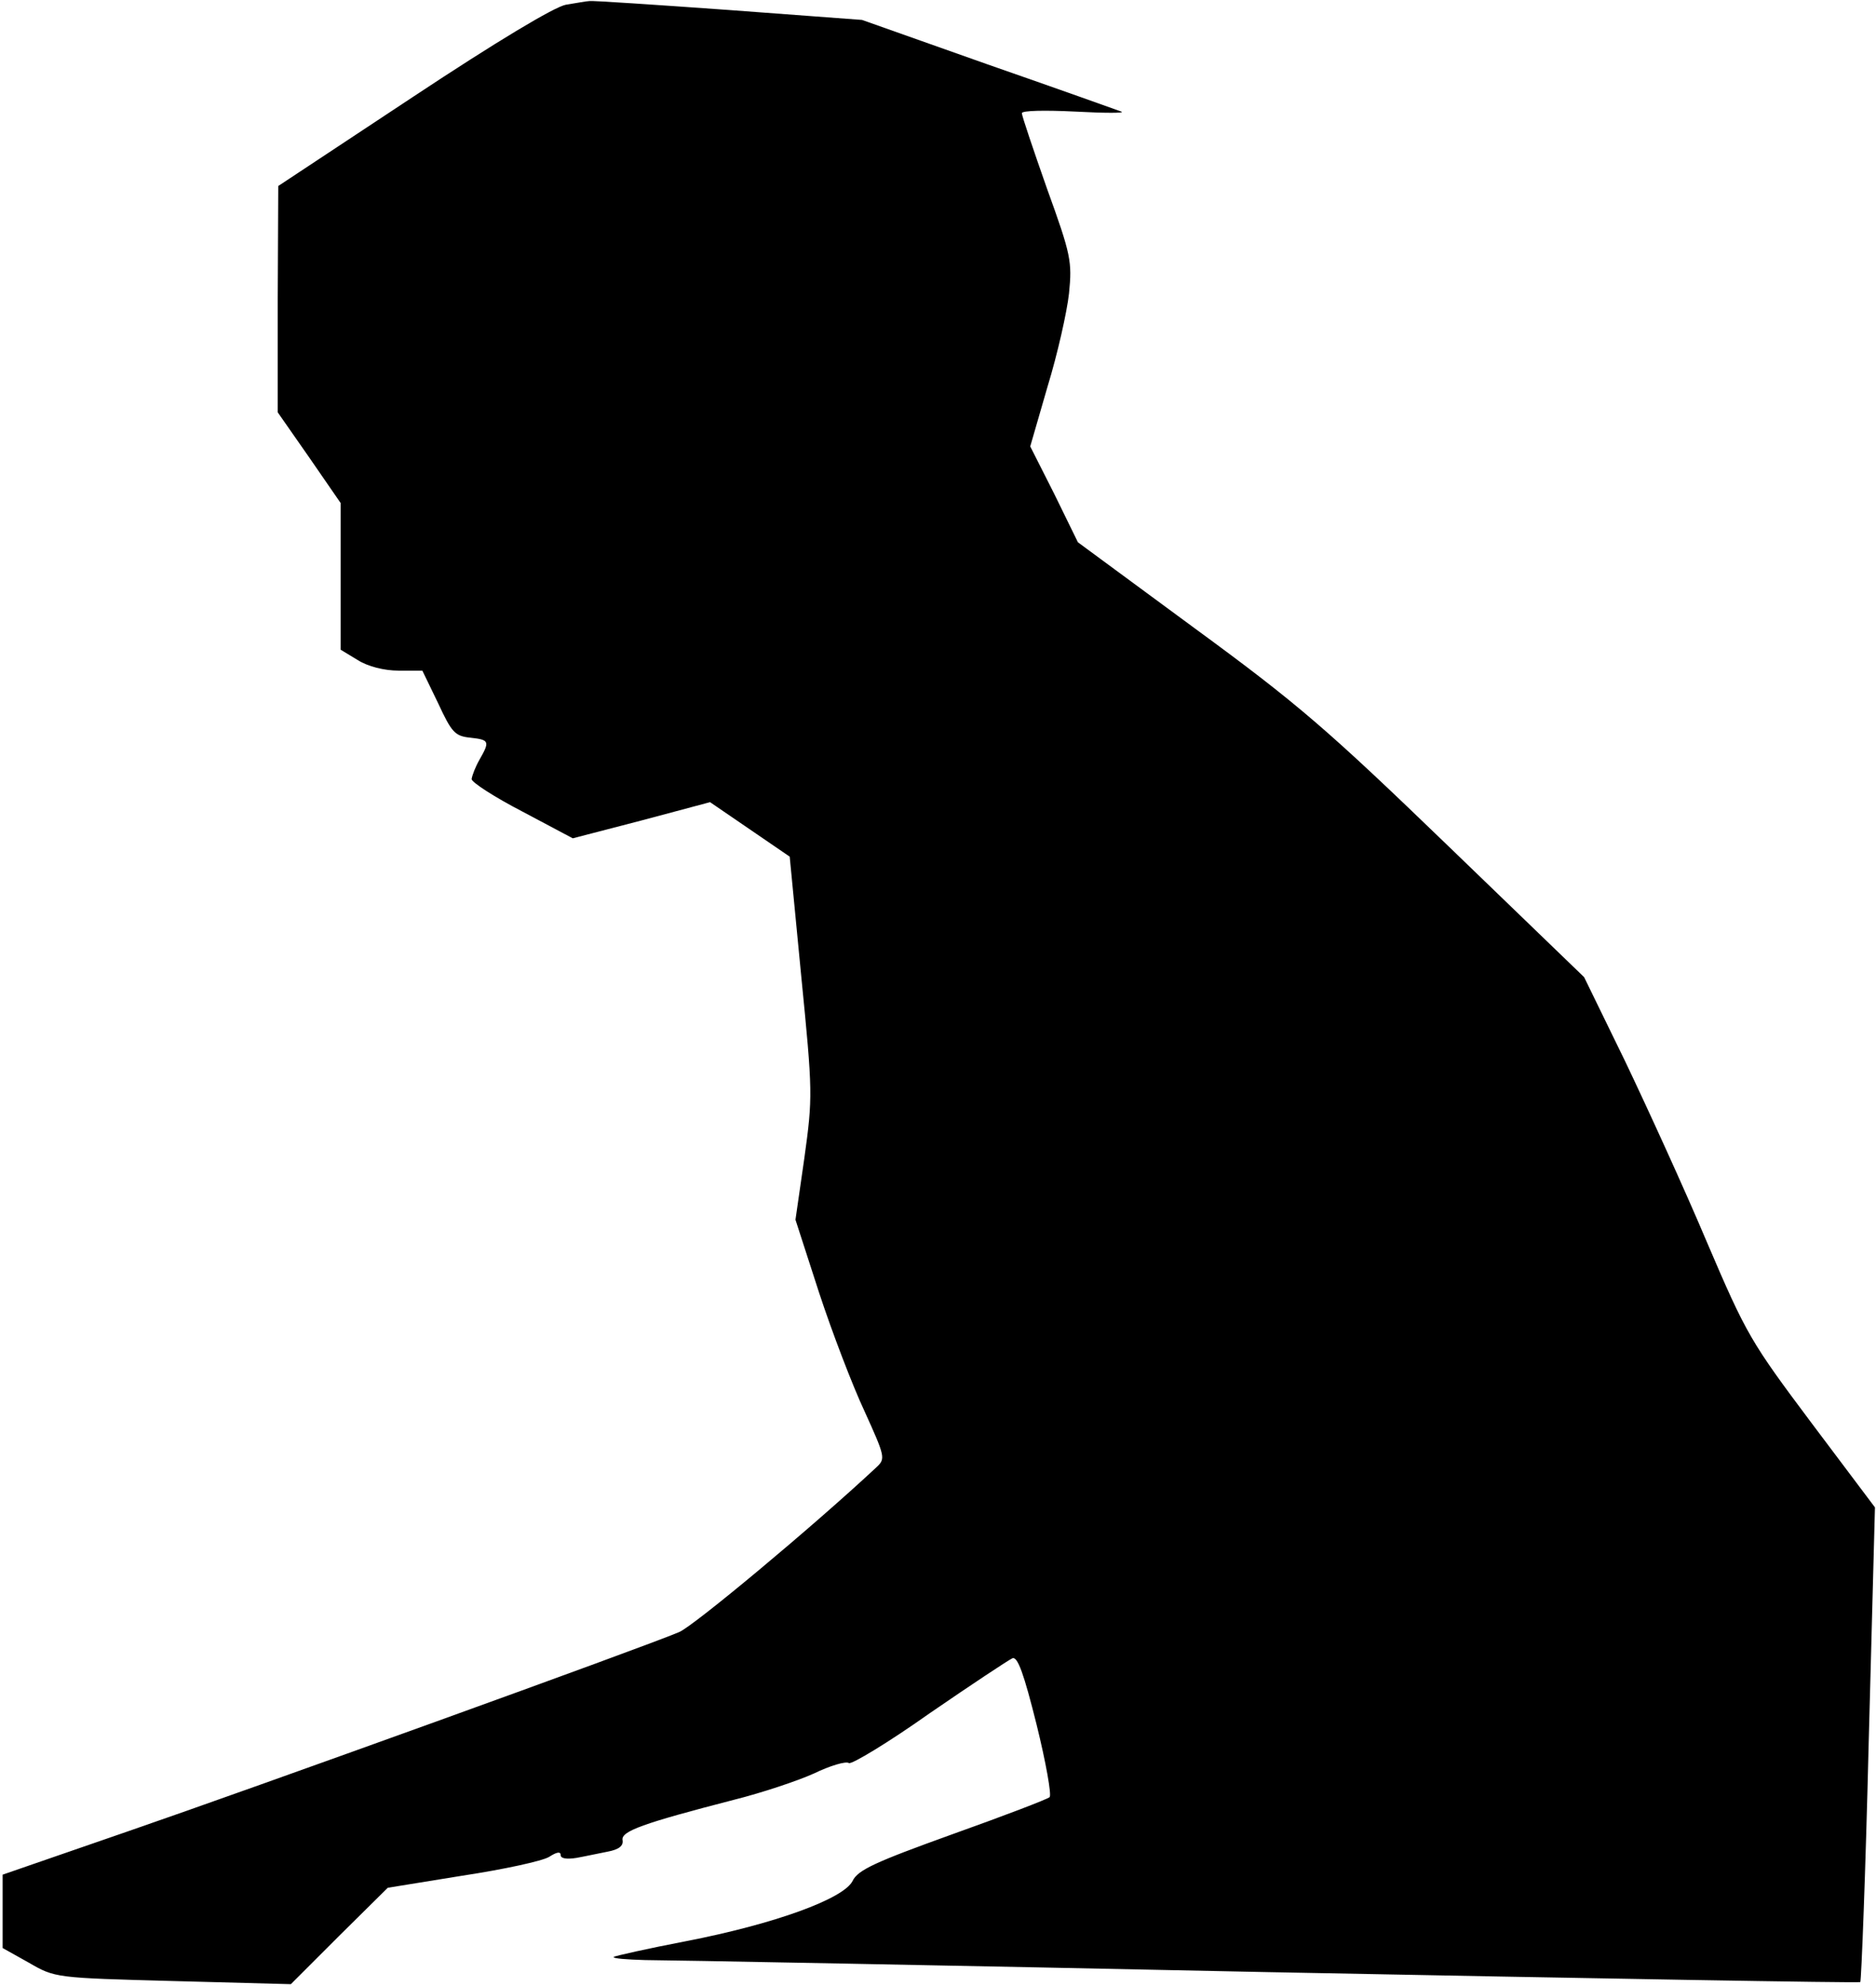 <?xml version="1.0" standalone="no"?>
<!DOCTYPE svg PUBLIC "-//W3C//DTD SVG 20010904//EN"
 "http://www.w3.org/TR/2001/REC-SVG-20010904/DTD/svg10.dtd">
<svg version="1.0" xmlns="http://www.w3.org/2000/svg"
 width="358pt" height="379pt" viewBox="0 0 358 379"
 preserveAspectRatio="xMidYMid meet">
<g transform="translate(0,379) scale(0.1,-0.1)"
fill="#000000" stroke="none">
<path fill="#000000" stroke="none" d="M1080 3781 c-22 -4 -132 -70 -292 -176
l-257 -170 -1 -216 0 -216 60 -86 60 -87 0 -140 0 -140 33 -20 c19 -12 50 -20
78 -20 l45 0 30 -62 c26 -56 32 -63 62 -66 36 -4 37 -7 17 -42 -8 -14 -14 -30
-15 -37 0 -6 43 -34 97 -62 l96 -51 131 34 131 35 76 -52 76 -52 22 -228 c22
-222 22 -231 6 -347 l-17 -118 45 -139 c25 -76 64 -178 87 -227 39 -86 40 -90
23 -106 -122 -114 -350 -304 -377 -315 -68 -29 -816 -299 -1051 -380 l-240
-83 0 -70 0 -70 50 -28 c50 -29 51 -29 275 -35 l225 -6 92 92 93 92 142 23
c79 12 153 28 166 36 14 9 22 11 22 3 0 -6 11 -8 30 -5 17 3 44 9 60 12 21 4
30 11 28 22 -3 17 39 32 213 77 52 13 121 36 152 50 31 15 61 24 67 20 5 -3
75 39 154 95 80 55 151 102 158 105 10 4 22 -30 46 -126 18 -73 29 -135 25
-139 -4 -4 -88 -36 -186 -71 -147 -53 -180 -68 -190 -89 -17 -34 -148 -82
-318 -115 -73 -14 -135 -28 -138 -30 -2 -3 25 -5 60 -6 35 0 570 -10 1189 -23
619 -12 1127 -21 1130 -19 2 3 10 207 16 455 l12 451 -121 161 c-116 155 -124
168 -200 346 -43 102 -114 257 -156 345 l-78 160 -259 250 c-229 221 -285 270
-483 415 l-224 165 -45 92 -46 91 33 114 c19 62 37 142 41 178 6 61 4 73 -42
200 -26 74 -48 139 -48 144 0 5 43 6 103 3 56 -3 95 -3 87 0 -8 3 -123 44
-255 90 l-240 85 -255 19 c-140 10 -259 18 -265 17 -5 0 -26 -4 -45 -7z"/>
</g>
</svg>
